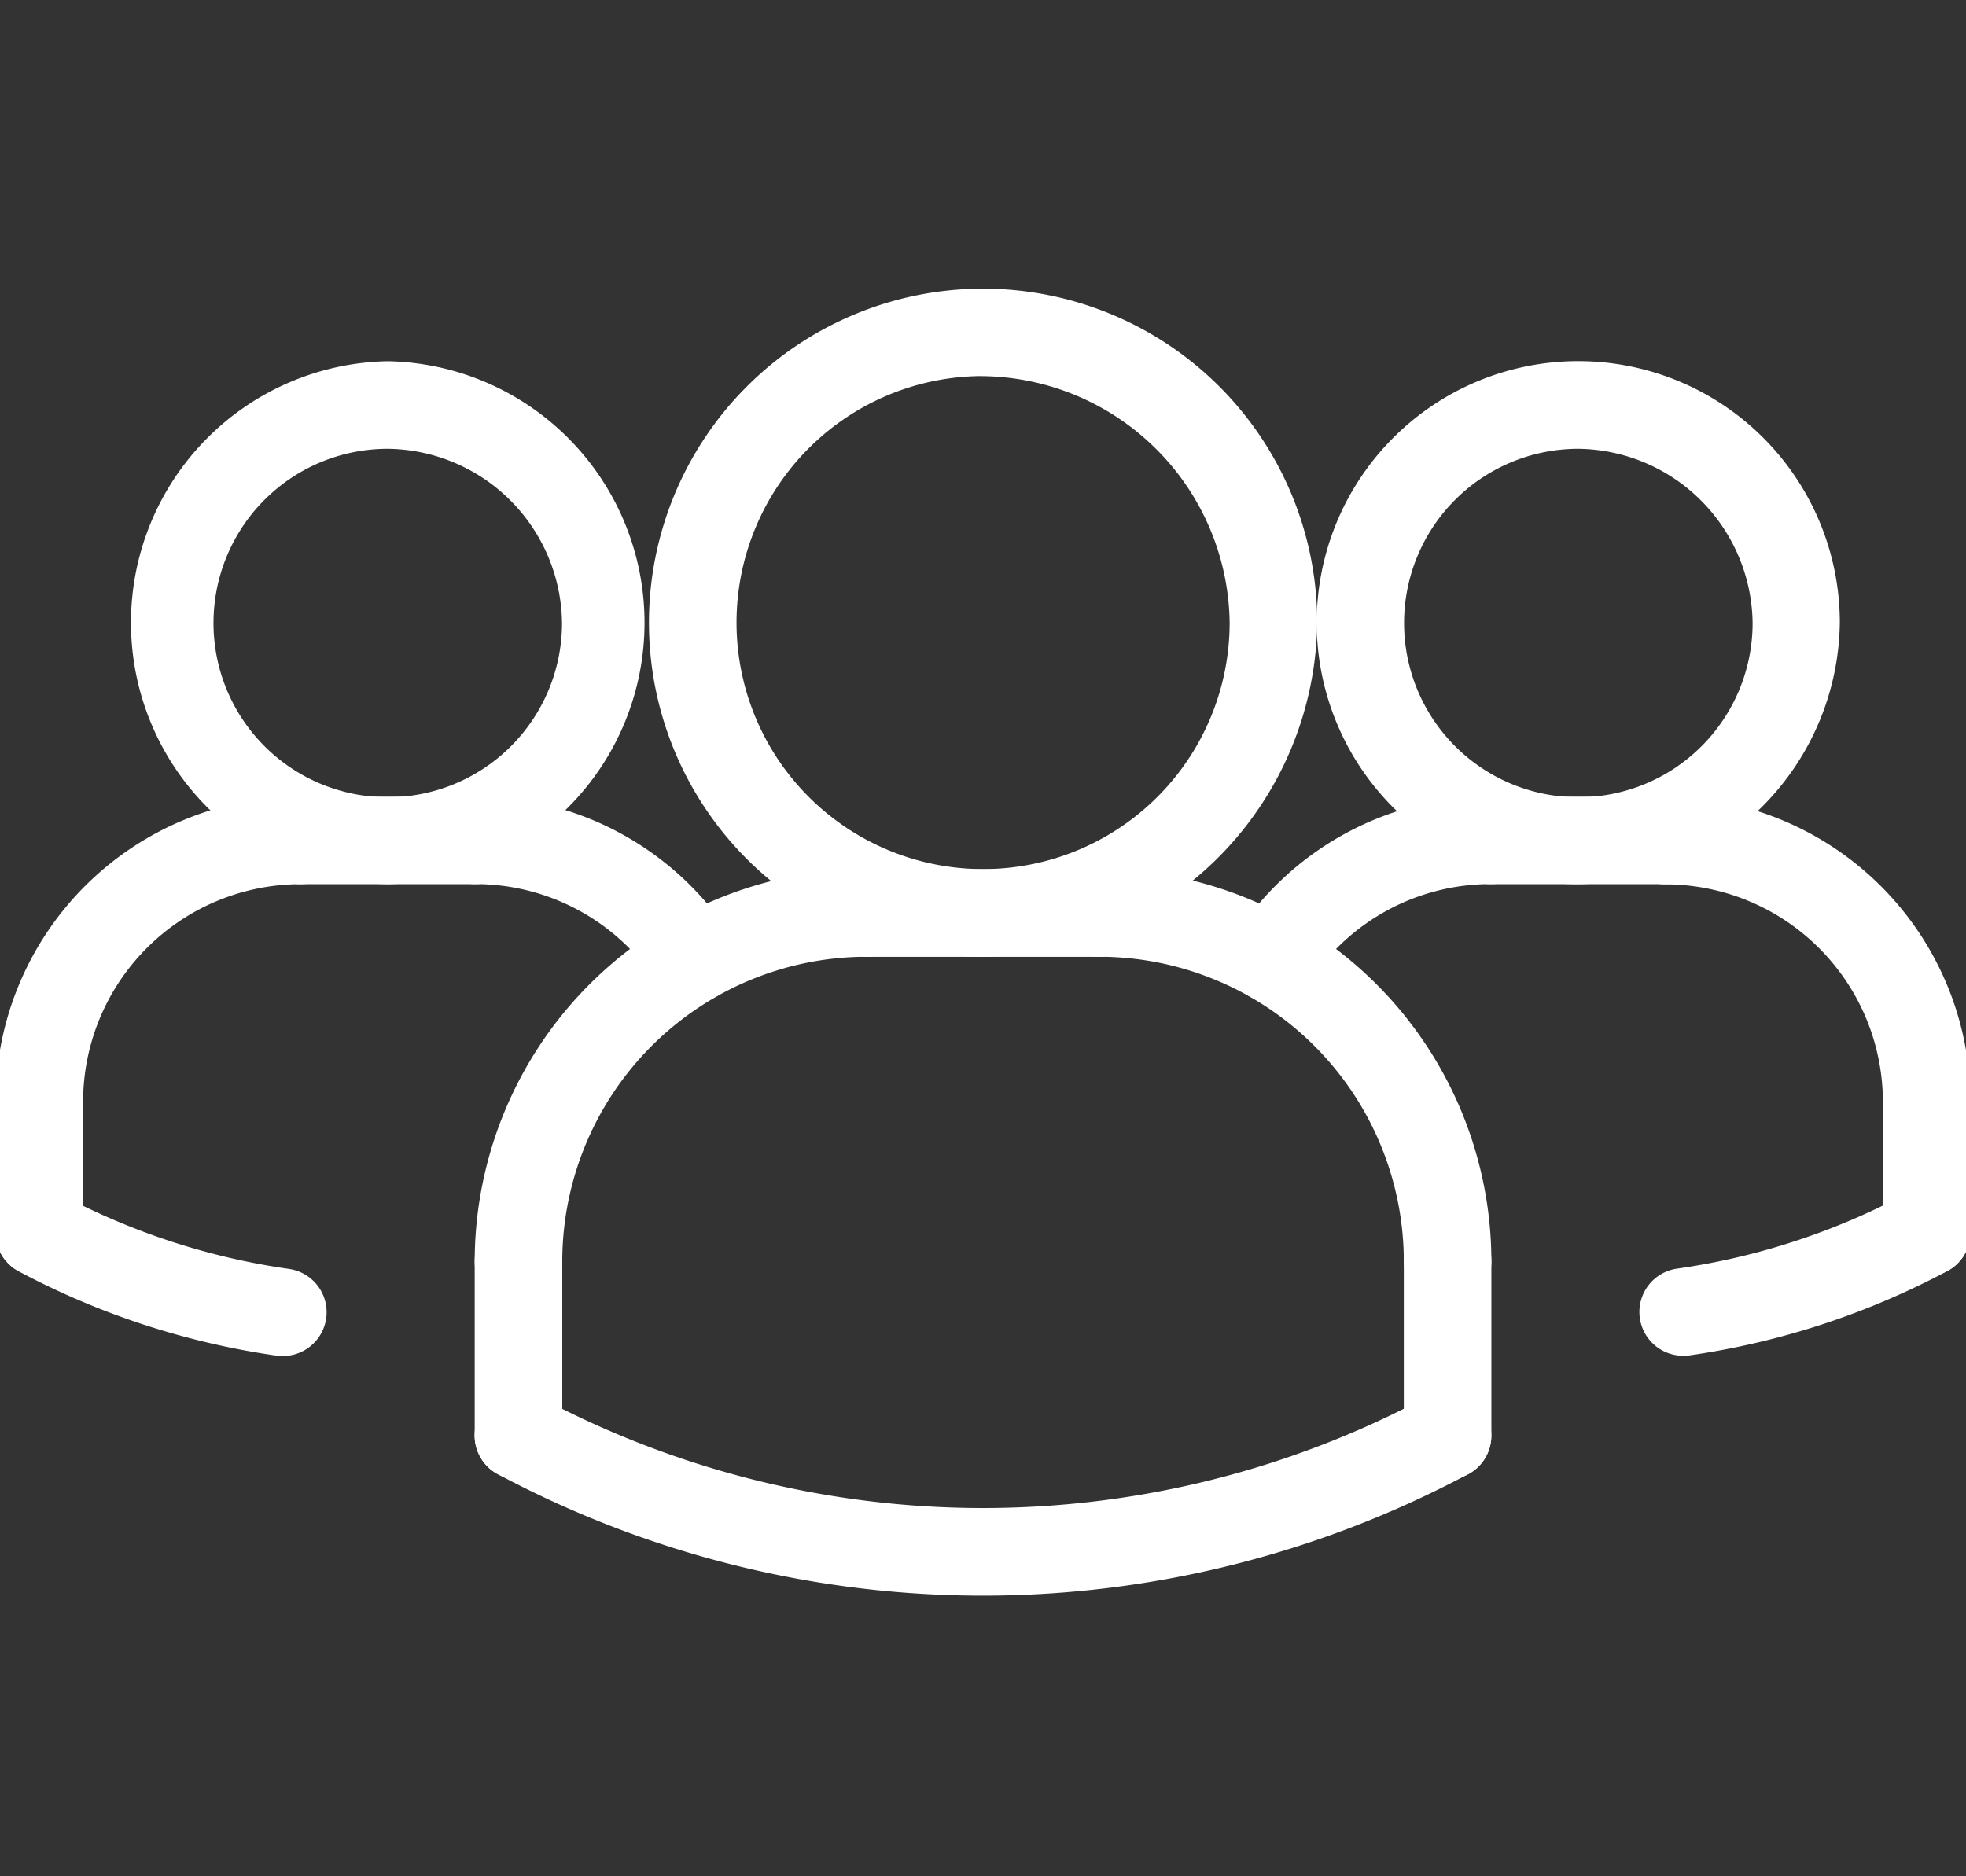 <svg xmlns="http://www.w3.org/2000/svg" xmlns:xlink="http://www.w3.org/1999/xlink" width="22" height="21" viewBox="0 0 22 21">
  <rect x="0" y="0" width="22" height="21" fill="#333333" stroke="none"/>
  <defs>
    <clipPath id="clip-path">
      <rect id="Rectangle_3957" data-name="Rectangle 3957" width="22" height="21" transform="translate(509 90)" fill="#fff" stroke="#fff" stroke-width="0.1"/>
    </clipPath>
  </defs>
  <g id="Mask_Group_630" data-name="Mask Group 630" transform="translate(-509 -90)" clip-path="url(#clip-path)">
    <g id="Layer_3" transform="translate(505.92 86.42)">
      <g id="Group_3543" data-name="Group 3543" transform="translate(3.08 6.86)">
        <g id="ARC_424_" transform="translate(0 10.072)">
          <g id="Group_3524" data-name="Group 3524">
            <path id="Path_6574" data-name="Path 6574" d="M6.242,18.658a.447.447,0,0,1-.063,0,8.73,8.73,0,0,1-2.866-.938.44.44,0,1,1,.414-.777,7.823,7.823,0,0,0,2.577.843.44.44,0,0,1-.062.876Z" transform="translate(-3.08 -16.887)" fill="#fff" stroke="#fff" stroke-width="0.1"/>
          </g>
        </g>
        <g id="ARC_423_" transform="translate(18.399 10.073)">
          <g id="Group_3525" data-name="Group 3525">
            <path id="Path_6575" data-name="Path 6575" d="M21.917,18.658a.44.44,0,0,1-.062-.876,7.82,7.82,0,0,0,2.577-.843.44.44,0,0,1,.414.777,8.73,8.73,0,0,1-2.866.938A.521.521,0,0,1,21.917,18.658Z" transform="translate(-21.478 -16.887)" fill="#fff" stroke="#fff" stroke-width="0.1"/>
          </g>
        </g>
        <g id="ARC_422_" transform="translate(13.796 5.686)">
          <g id="Group_3526" data-name="Group 3526">
            <path id="Path_6576" data-name="Path 6576" d="M17.315,14.708a.44.44,0,0,1-.368-.68A3.354,3.354,0,0,1,19.765,12.5a.44.44,0,1,1,0,.88,2.474,2.474,0,0,0-2.081,1.128A.439.439,0,0,1,17.315,14.708Z" transform="translate(-16.875 -12.501)" fill="#fff" stroke="#fff" stroke-width="0.1"/>
          </g>
        </g>
        <g id="CIRCLE_38_" transform="translate(14.784 0.813)">
          <g id="Group_3527" data-name="Group 3527">
            <path id="Path_6577" data-name="Path 6577" d="M20.741,13.381A2.877,2.877,0,1,1,23.617,10.5,2.915,2.915,0,0,1,20.741,13.381Zm0-4.873a2,2,0,1,0,2,2A2.024,2.024,0,0,0,20.741,8.508Z" transform="translate(-17.863 -7.628)" fill="#fff" stroke="#fff" stroke-width="0.1"/>
          </g>
        </g>
        <g id="ARC_421_" transform="translate(18.196 5.687)">
          <g id="Group_3528" data-name="Group 3528">
            <path id="Path_6578" data-name="Path 6578" d="M24.639,16.306a.44.44,0,0,1-.44-.44,2.487,2.487,0,0,0-2.484-2.484.44.44,0,1,1,0-.88,3.368,3.368,0,0,1,3.364,3.364A.44.44,0,0,1,24.639,16.306Z" transform="translate(-21.275 -12.501)" fill="#fff" stroke="#fff" stroke-width="0.1"/>
          </g>
        </g>
        <g id="LINE_818_" transform="translate(16.246 5.686)">
          <g id="Group_3529" data-name="Group 3529">
            <path id="Path_6579" data-name="Path 6579" d="M21.715,13.381h-1.95a.44.44,0,0,1,0-.88h1.95a.44.44,0,0,1,0,.88Z" transform="translate(-19.326 -12.501)" fill="#fff" stroke="#fff" stroke-width="0.1"/>
          </g>
        </g>
        <g id="LINE_817_" transform="translate(21.12 8.611)">
          <g id="Group_3530" data-name="Group 3530">
            <path id="Path_6580" data-name="Path 6580" d="M24.639,17.768a.44.44,0,0,1-.44-.44V15.865a.44.44,0,0,1,.88,0v1.462a.44.44,0,0,1-.44.44Z" transform="translate(-24.199 -15.425)" fill="#fff" stroke="#fff" stroke-width="0.1"/>
          </g>
        </g>
        <g id="ARC_420_" transform="translate(5.362 6.499)">
          <g id="Group_3531" data-name="Group 3531">
            <path id="Path_6581" data-name="Path 6581" d="M8.881,18.092a.44.44,0,0,1-.44-.44,4.344,4.344,0,0,1,4.339-4.339.44.44,0,0,1,0,.88,3.462,3.462,0,0,0-3.459,3.459A.44.44,0,0,1,8.881,18.092Z" transform="translate(-8.441 -13.314)" fill="#fff" stroke="#fff" stroke-width="0.1"/>
          </g>
        </g>
        <g id="LINE_816_" transform="translate(9.261 6.499)">
          <g id="Group_3532" data-name="Group 3532">
            <path id="Path_6582" data-name="Path 6582" d="M15.379,14.194h-2.6a.44.44,0,0,1,0-.88h2.6a.44.44,0,1,1,0,.88Z" transform="translate(-12.34 -13.314)" fill="#fff" stroke="#fff" stroke-width="0.1"/>
          </g>
        </g>
        <g id="ARC_419_" transform="translate(4.875 5.686)">
          <g id="Group_3533" data-name="Group 3533">
            <path id="Path_6583" data-name="Path 6583" d="M10.844,14.708a.44.44,0,0,1-.369-.2,2.476,2.476,0,0,0-2.081-1.128.44.44,0,1,1,0-.88,3.353,3.353,0,0,1,2.818,1.527.44.44,0,0,1-.368.68Z" transform="translate(-7.954 -12.501)" fill="#fff" stroke="#fff" stroke-width="0.1"/>
          </g>
        </g>
        <g id="LINE_815_" transform="translate(5.362 10.398)">
          <g id="Group_3534" data-name="Group 3534">
            <path id="Path_6584" data-name="Path 6584" d="M8.881,20.042a.44.44,0,0,1-.44-.44v-1.95a.44.44,0,0,1,.88,0V19.6A.44.44,0,0,1,8.881,20.042Z" transform="translate(-8.441 -17.212)" fill="#fff" stroke="#fff" stroke-width="0.1"/>
          </g>
        </g>
        <g id="CIRCLE_37_" transform="translate(7.311)">
          <g id="Group_3535" data-name="Group 3535">
            <path id="Path_6585" data-name="Path 6585" d="M14.08,14.194A3.689,3.689,0,1,1,17.769,10.5,3.739,3.739,0,0,1,14.08,14.194Zm0-6.5A2.809,2.809,0,1,0,16.889,10.5,2.847,2.847,0,0,0,14.08,7.695Z" transform="translate(-10.39 -6.815)" fill="#fff" stroke="#fff" stroke-width="0.1"/>
          </g>
        </g>
        <g id="ARC_418_" transform="translate(11.86 6.499)">
          <g id="Group_3536" data-name="Group 3536">
            <path id="Path_6586" data-name="Path 6586" d="M19.278,18.092a.44.44,0,0,1-.44-.44,3.462,3.462,0,0,0-3.459-3.459.44.44,0,0,1,0-.88,4.344,4.344,0,0,1,4.339,4.339A.44.44,0,0,1,19.278,18.092Z" transform="translate(-14.939 -13.314)" fill="#fff" stroke="#fff" stroke-width="0.1"/>
          </g>
        </g>
        <g id="LINE_814_" transform="translate(15.759 10.398)">
          <g id="Group_3537" data-name="Group 3537">
            <path id="Path_6587" data-name="Path 6587" d="M19.278,20.042a.44.44,0,0,1-.44-.44v-1.95a.44.44,0,0,1,.88,0V19.6A.44.44,0,0,1,19.278,20.042Z" transform="translate(-18.838 -17.212)" fill="#fff" stroke="#fff" stroke-width="0.1"/>
          </g>
        </g>
        <g id="ARC_417_" transform="translate(5.361 12.347)">
          <g id="Group_3538" data-name="Group 3538">
            <path id="Path_6588" data-name="Path 6588" d="M14.08,21.344A11.481,11.481,0,0,1,8.674,19.99a.44.44,0,1,1,.414-.777,10.588,10.588,0,0,0,9.983,0,.44.44,0,1,1,.414.777,11.489,11.489,0,0,1-5.406,1.354Z" transform="translate(-8.441 -19.162)" fill="#fff" stroke="#fff" stroke-width="0.1"/>
          </g>
        </g>
        <g id="CIRCLE_36_" transform="translate(1.462 0.813)">
          <g id="Group_3539" data-name="Group 3539">
            <path id="Path_6589" data-name="Path 6589" d="M7.419,13.381a2.877,2.877,0,0,1,0-5.753,2.877,2.877,0,0,1,0,5.753Zm0-4.873a2,2,0,1,0,2,2A2.023,2.023,0,0,0,7.419,8.508Z" transform="translate(-4.542 -7.628)" fill="#fff" stroke="#fff" stroke-width="0.1"/>
          </g>
        </g>
        <g id="ARC_416_" transform="translate(0 5.687)">
          <g id="Group_3540" data-name="Group 3540">
            <path id="Path_6590" data-name="Path 6590" d="M3.52,16.306a.44.44,0,0,1-.44-.44A3.368,3.368,0,0,1,6.444,12.5a.44.44,0,1,1,0,.88A2.487,2.487,0,0,0,3.96,15.866.44.44,0,0,1,3.52,16.306Z" transform="translate(-3.08 -12.501)" fill="#fff" stroke="#fff" stroke-width="0.1"/>
          </g>
        </g>
        <g id="LINE_813_" transform="translate(2.925 5.686)">
          <g id="Group_3541" data-name="Group 3541" transform="translate(0)">
            <path id="Path_6591" data-name="Path 6591" d="M8.394,13.381H6.444a.44.44,0,1,1,0-.88h1.95a.44.44,0,1,1,0,.88Z" transform="translate(-6.004 -12.501)" fill="#fff" stroke="#fff" stroke-width="0.1"/>
          </g>
        </g>
        <g id="LINE_812_" transform="translate(0 8.611)">
          <g id="Group_3542" data-name="Group 3542">
            <path id="Path_6592" data-name="Path 6592" d="M3.52,17.768a.44.44,0,0,1-.44-.44V15.865a.44.44,0,0,1,.88,0v1.462a.44.44,0,0,1-.44.44Z" transform="translate(-3.08 -15.425)" fill="#fff" stroke="#fff" stroke-width="0.1"/>
          </g>
        </g>
      </g>
    </g>
  </g>
</svg>
